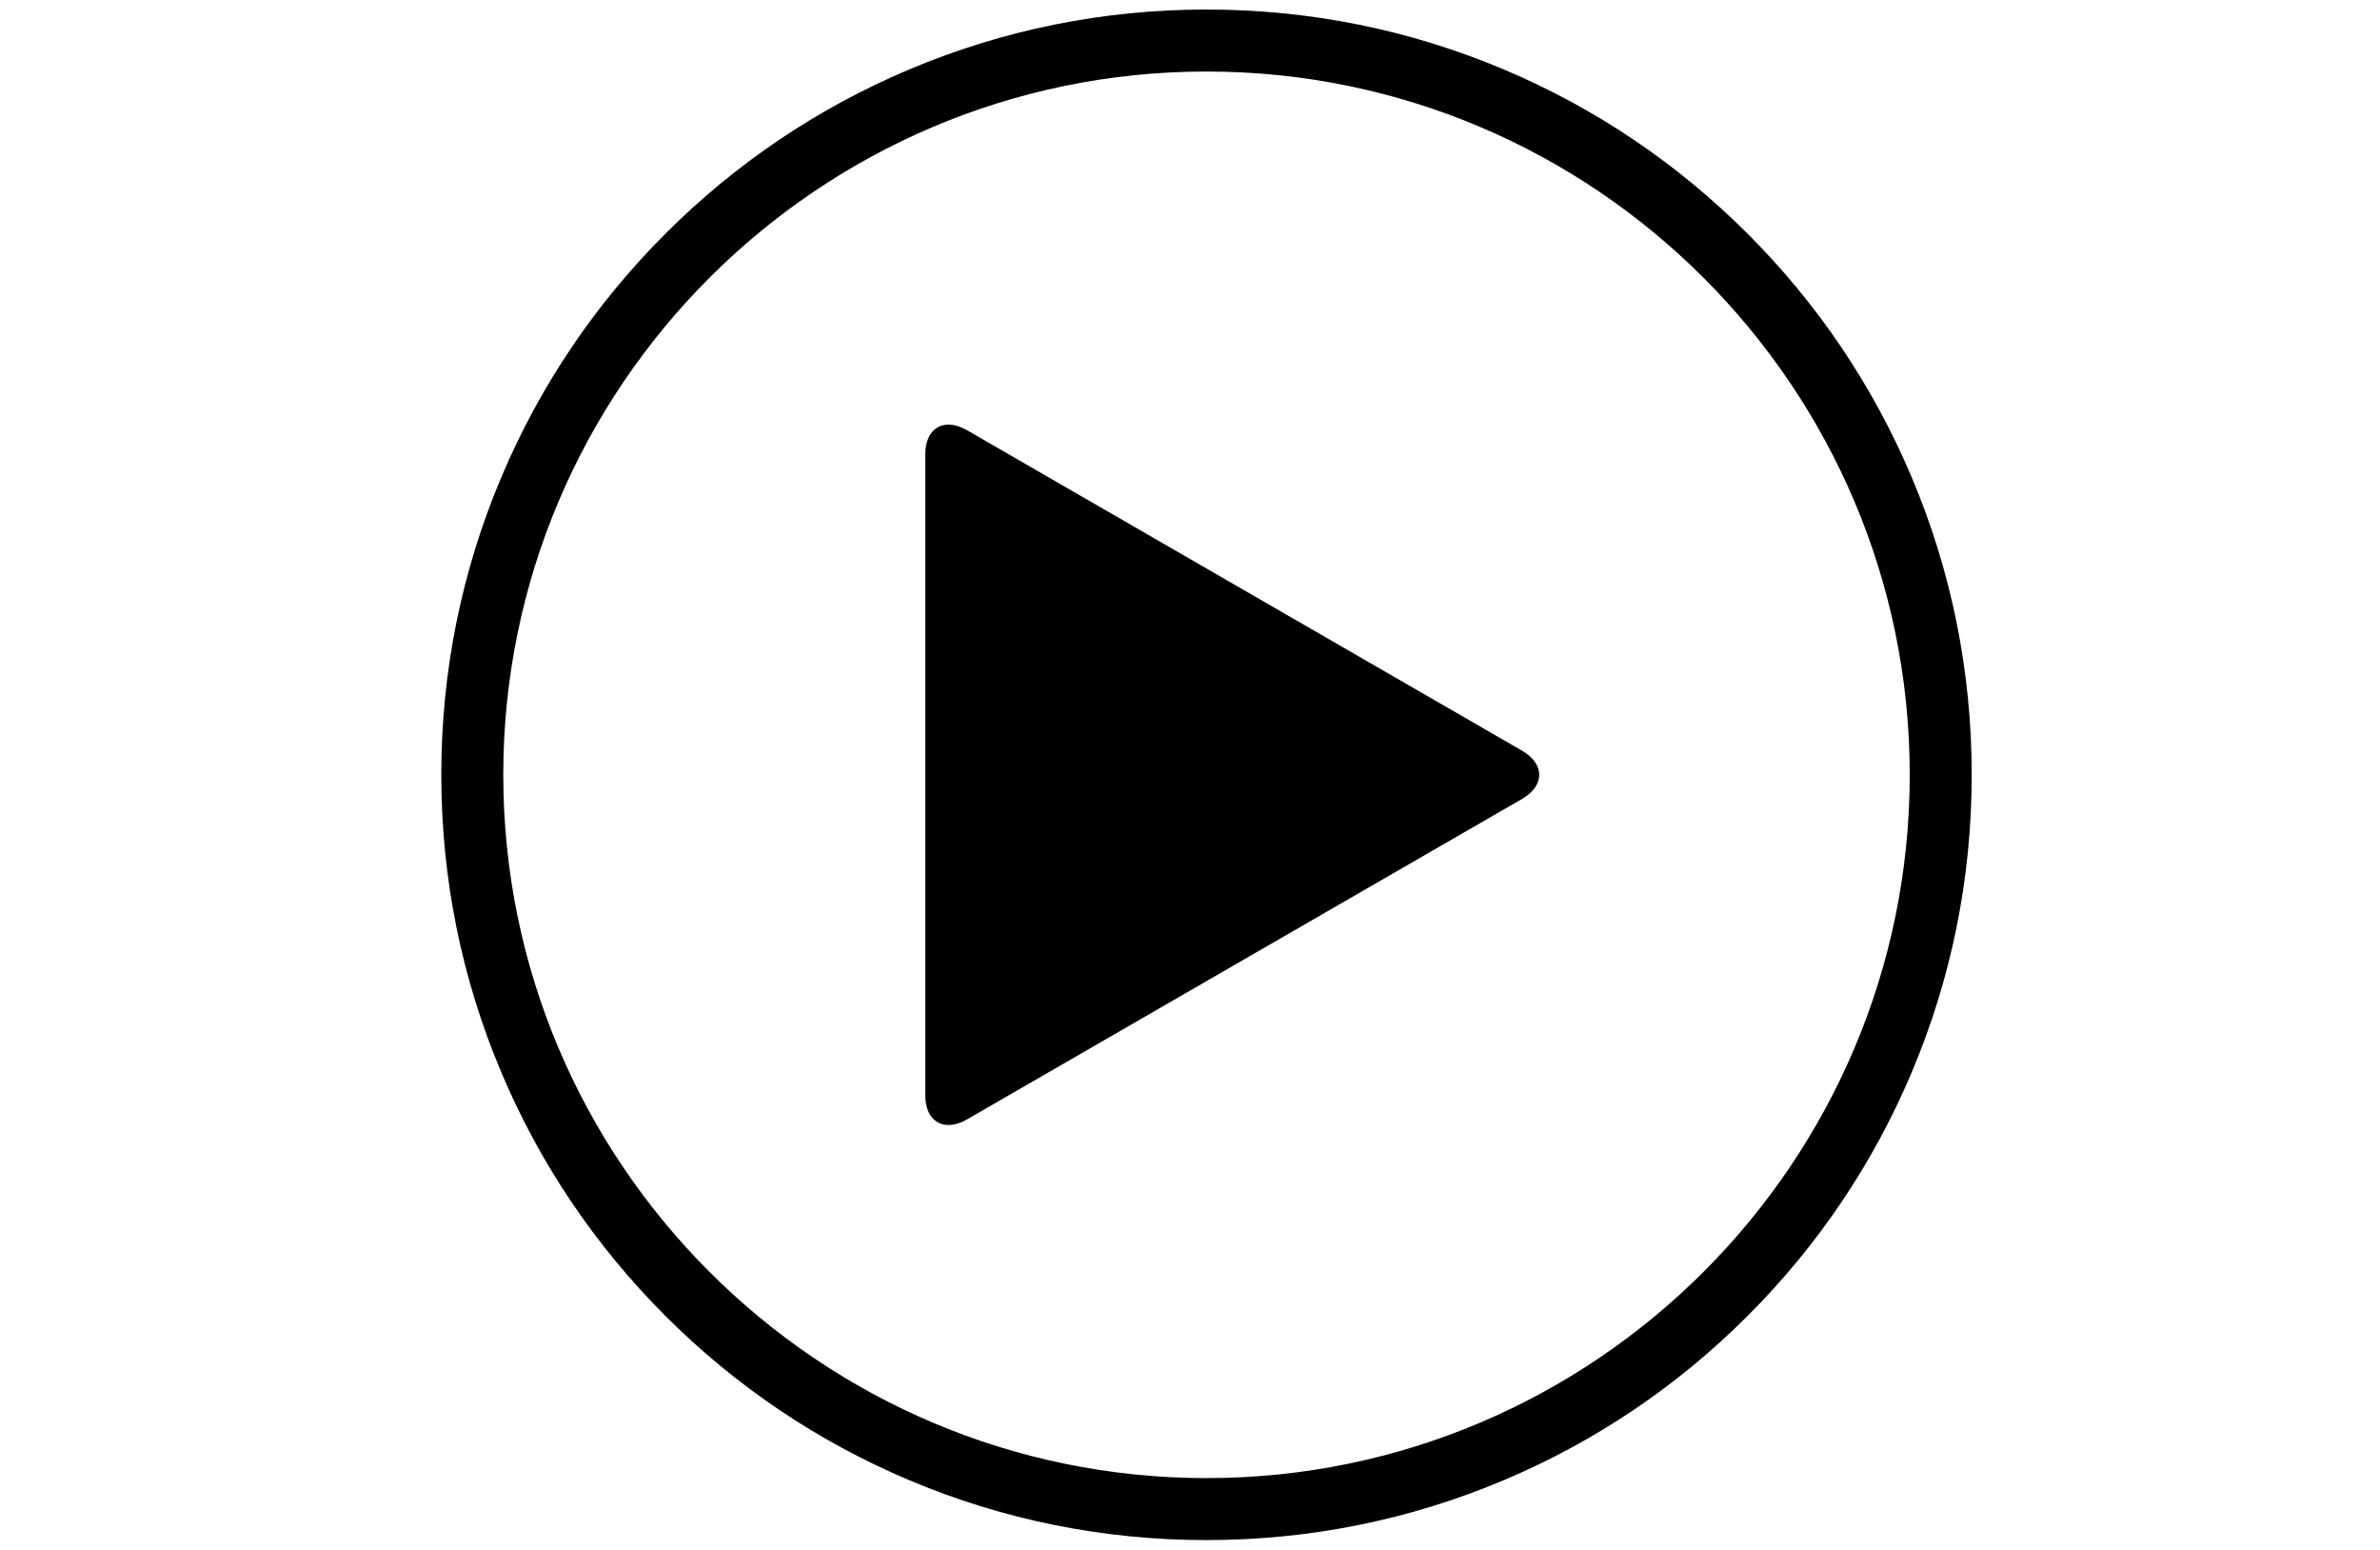 <?xml version="1.0" encoding="utf-8"?>
<!-- Generator: Adobe Illustrator 17.0.0, SVG Export Plug-In . SVG Version: 6.00 Build 0)  -->
<!DOCTYPE svg PUBLIC "-//W3C//DTD SVG 1.1//EN" "http://www.w3.org/Graphics/SVG/1.1/DTD/svg11.dtd">
<svg version="1.1" id="Livello_1" xmlns="http://www.w3.org/2000/svg" xmlns:xlink="http://www.w3.org/1999/xlink" viewBox="0 0 1920 1250" enable-background="new 0 0 1920 1250" xml:space="preserve">
<g>
	<path d="M1227.796,605.5L780.204,347.083c-18.576-10.725-33.775-1.95-33.775,19.5v516.834
		c0,21.45,15.199,30.225,33.775,19.5L1227.796,644.5C1246.372,633.775,1246.372,616.225,1227.796,605.5z"/>
	<path d="M1542.098,384.708c-31.093-73.512-75.6-139.527-132.284-196.211
		c-56.684-56.685-122.699-101.191-196.211-132.284c-76.12-32.197-156.966-48.521-240.291-48.521S809.141,24.017,733.02,56.214
		c-73.512,31.093-139.527,75.599-196.211,132.284c-56.685,56.684-101.191,122.699-132.284,196.211
		C372.329,460.829,356.004,541.675,356.004,625s16.325,164.171,48.521,240.291c31.093,73.512,75.599,139.527,132.284,196.211
		c56.684,56.685,122.699,101.191,196.211,132.284c76.121,32.196,156.966,48.521,240.292,48.521s164.171-16.325,240.291-48.521
		c73.512-31.093,139.527-75.6,196.211-132.284c56.685-56.684,101.191-122.699,132.284-196.211
		c32.196-76.12,48.521-156.966,48.521-240.291S1574.294,460.829,1542.098,384.708z M973.312,1192.308
		c-312.814,0-567.308-254.493-567.308-567.308S660.497,57.692,973.312,57.692S1540.619,312.186,1540.619,625
		S1286.126,1192.308,973.312,1192.308z"/>
</g>
</svg>
